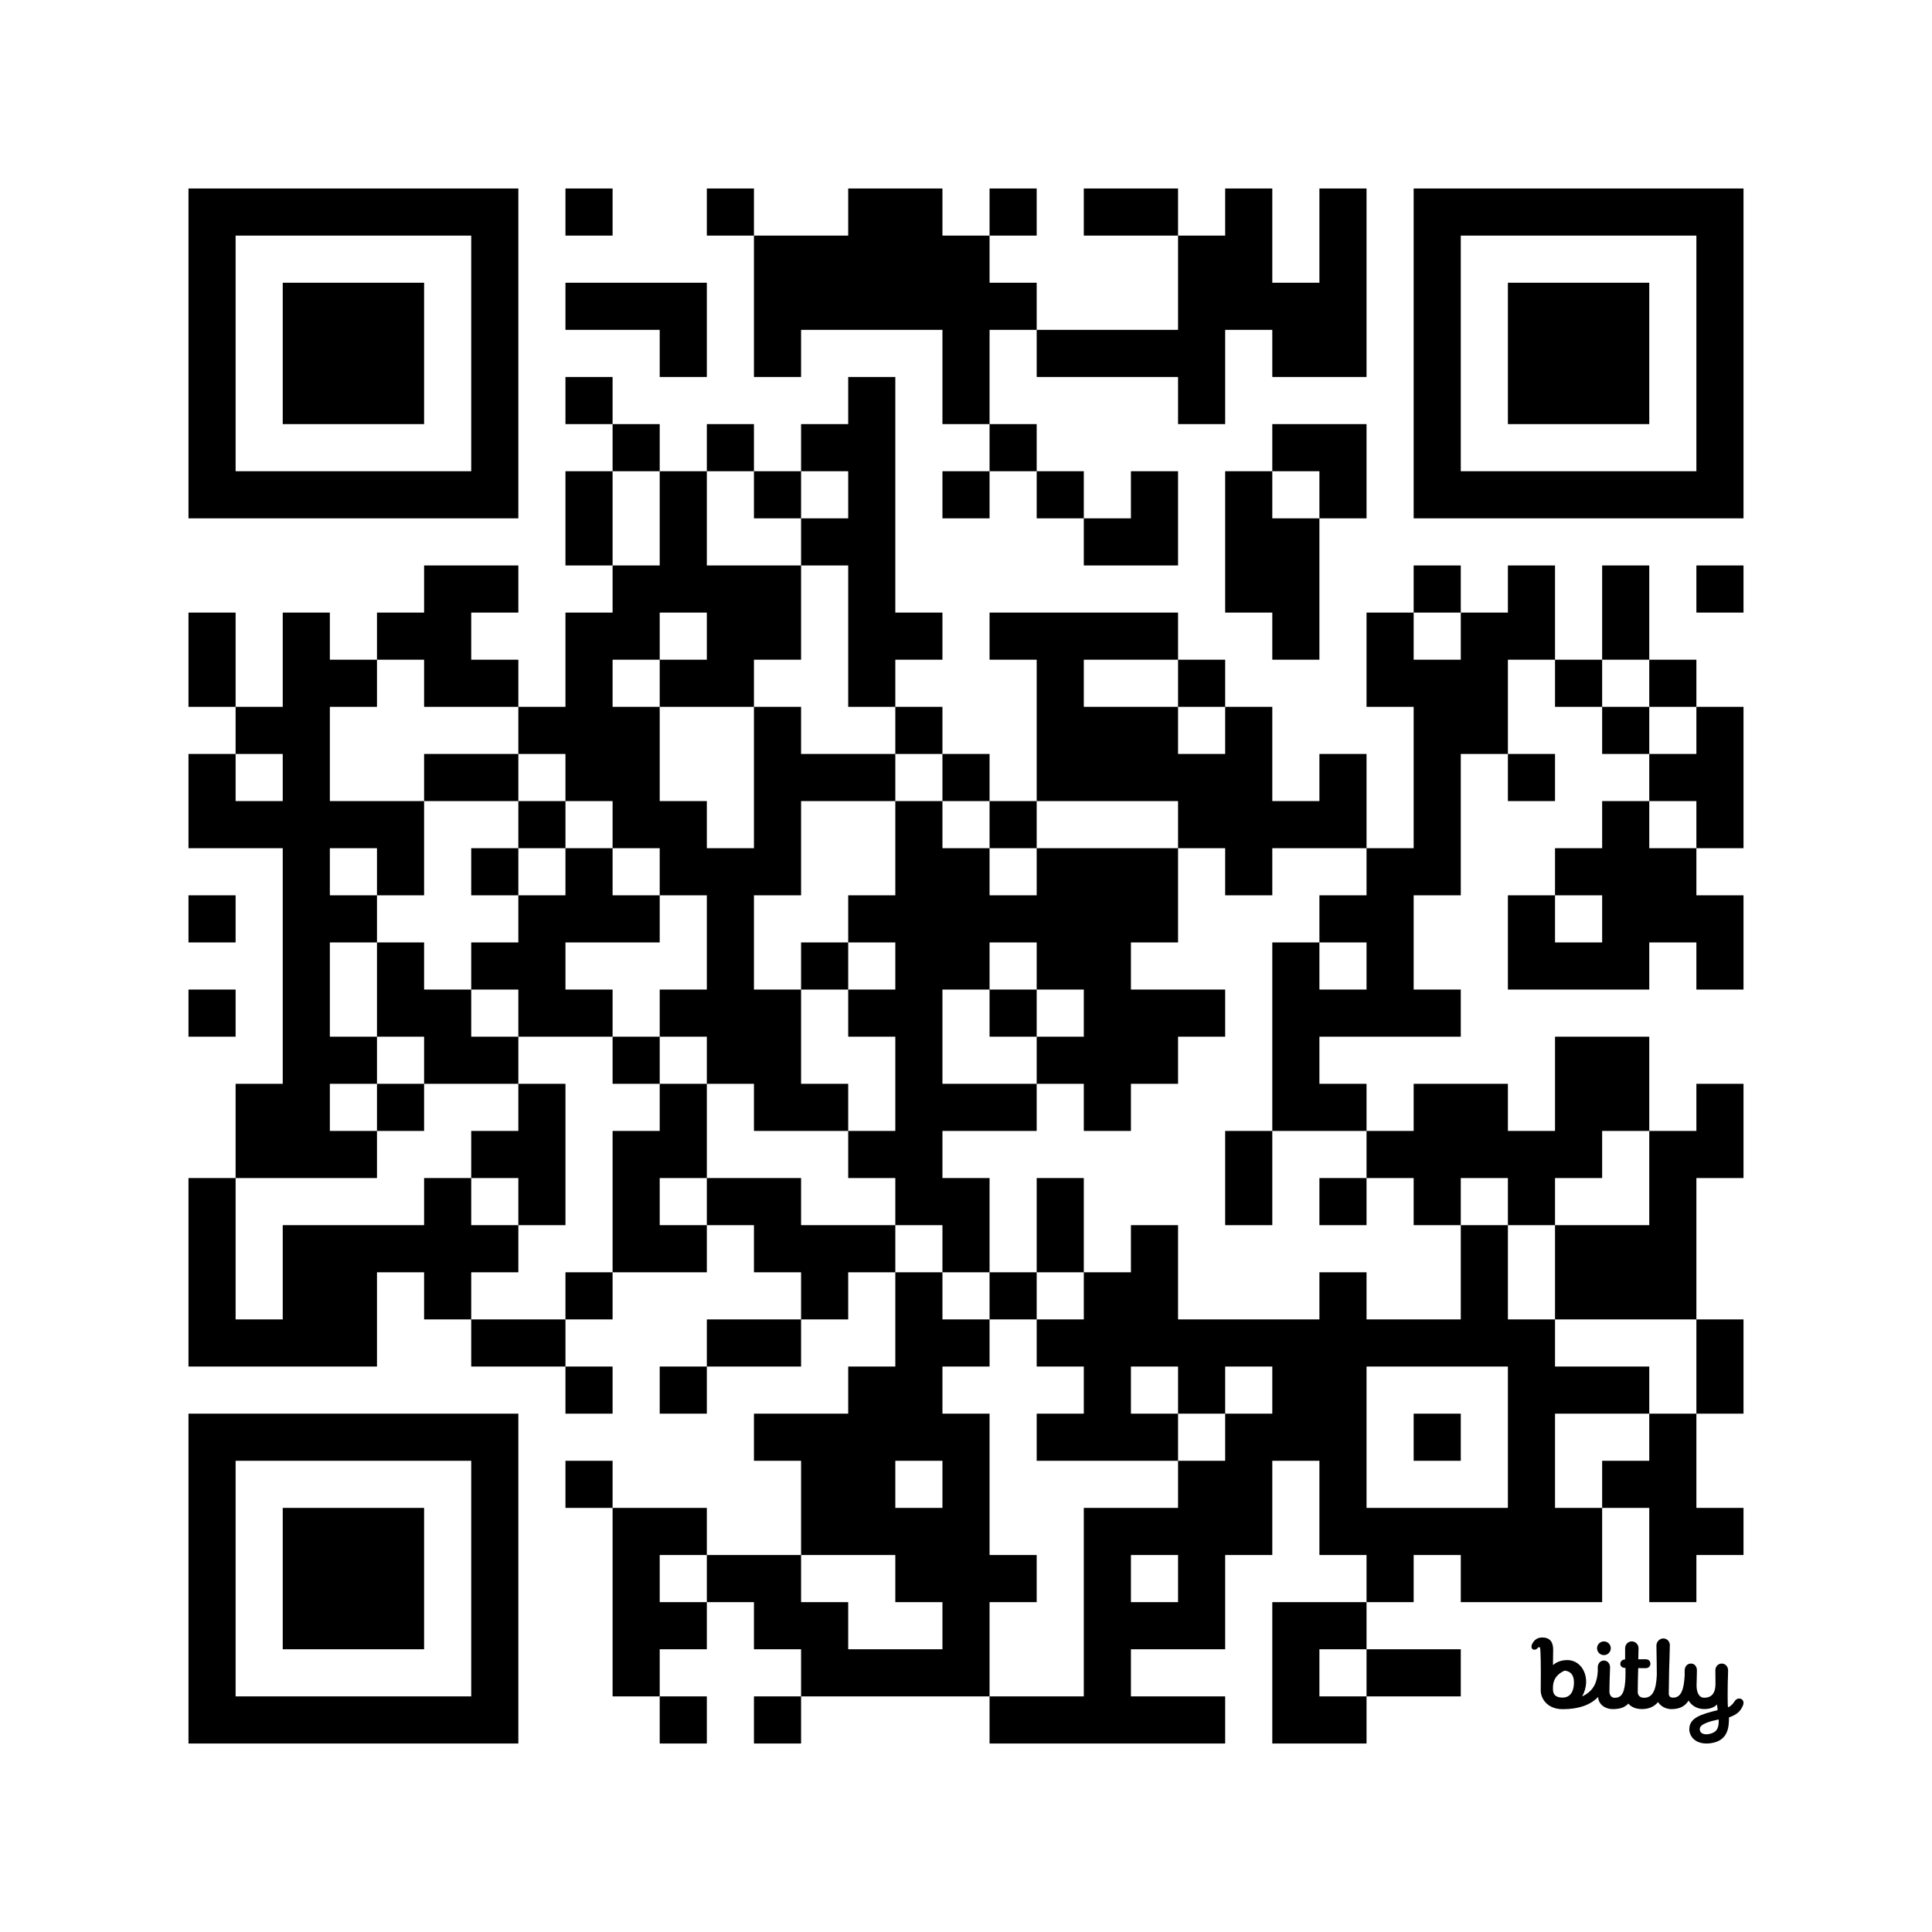 <?xml version='1.0'?>
<!--
Bitly Generated QR Code
v4
33x33
-->
<svg width='656' height='656'
xmlns='http://www.w3.org/2000/svg'
xmlns:xlink='http://www.w3.org/1999/xlink'>
	<g id='background' style='fill:#ffffff' >
<rect x="0" y="0" width="656" height="656" />
</g>
<g id='pips' style='fill:#000000' >
<path d="M64,208L80,208L80,224L80,240L64,240L64,224L64,208M64,256L80,256L80,272L96,272L96,256L80,256L80,240L96,240L96,224L96,208L112,208L112,224L128,224L128,240L112,240L112,256L112,272L128,272L144,272L144,288L144,304L128,304L128,288L112,288L112,304L128,304L128,320L112,320L112,336L112,352L128,352L128,368L112,368L112,384L128,384L128,400L112,400L96,400L80,400L80,384L80,368L96,368L96,352L96,336L96,320L96,304L96,288L80,288L64,288L64,272L64,256M64,304L80,304L80,320L64,320L64,304M64,336L80,336L80,352L64,352L64,336M64,400L80,400L80,416L80,432L80,448L96,448L96,432L96,416L112,416L128,416L144,416L144,400L160,400L160,416L176,416L176,432L160,432L160,448L144,448L144,432L128,432L128,448L128,464L112,464L96,464L80,464L64,464L64,448L64,432L64,416L64,400M128,208L144,208L144,192L160,192L176,192L176,208L160,208L160,224L176,224L176,240L160,240L144,240L144,224L128,224L128,208M128,320L144,320L144,336L160,336L160,352L176,352L176,368L160,368L144,368L144,352L128,352L128,336L128,320M128,368L144,368L144,384L128,384L128,368M144,256L160,256L176,256L176,272L160,272L144,272L144,256M160,288L176,288L176,304L160,304L160,288M160,320L176,320L176,304L192,304L192,288L208,288L208,304L224,304L224,320L208,320L192,320L192,336L208,336L208,352L192,352L176,352L176,336L160,336L160,320M160,384L176,384L176,368L192,368L192,384L192,400L192,416L176,416L176,400L160,400L160,384M160,448L176,448L192,448L192,464L176,464L160,464L160,448M176,240L192,240L192,224L192,208L208,208L208,192L224,192L224,176L224,160L240,160L240,176L240,192L256,192L272,192L272,208L272,224L256,224L256,240L240,240L224,240L224,224L240,224L240,208L224,208L224,224L208,224L208,240L224,240L224,256L224,272L240,272L240,288L256,288L256,272L256,256L256,240L272,240L272,256L288,256L304,256L304,272L288,272L272,272L272,288L272,304L256,304L256,320L256,336L272,336L272,352L272,368L288,368L288,384L272,384L256,384L256,368L240,368L240,352L224,352L224,336L240,336L240,320L240,304L224,304L224,288L208,288L208,272L192,272L192,256L176,256L176,240M176,272L192,272L192,288L176,288L176,272M192,64L208,64L208,80L192,80L192,64M192,96L208,96L224,96L240,96L240,112L240,128L224,128L224,112L208,112L192,112L192,96M192,128L208,128L208,144L192,144L192,128M192,160L208,160L208,176L208,192L192,192L192,176L192,160M192,432L208,432L208,448L192,448L192,432M192,464L208,464L208,480L192,480L192,464M192,496L208,496L208,512L192,512L192,496M208,144L224,144L224,160L208,160L208,144M208,352L224,352L224,368L208,368L208,352M208,384L224,384L224,368L240,368L240,384L240,400L224,400L224,416L240,416L240,432L224,432L208,432L208,416L208,400L208,384M208,512L224,512L240,512L240,528L224,528L224,544L240,544L240,560L224,560L224,576L208,576L208,560L208,544L208,528L208,512M224,464L240,464L240,480L224,480L224,464M224,576L240,576L240,592L224,592L224,576M240,64L256,64L256,80L240,80L240,64M240,144L256,144L256,160L240,160L240,144M240,400L256,400L272,400L272,416L288,416L304,416L304,432L288,432L288,448L272,448L272,432L256,432L256,416L240,416L240,400M240,448L256,448L272,448L272,464L256,464L240,464L240,448M240,528L256,528L272,528L272,544L288,544L288,560L304,560L320,560L320,544L304,544L304,528L288,528L272,528L272,512L272,496L256,496L256,480L272,480L288,480L288,464L304,464L304,448L304,432L320,432L320,448L336,448L336,464L320,464L320,480L336,480L336,496L336,512L336,528L352,528L352,544L336,544L336,560L336,576L320,576L304,576L288,576L272,576L272,560L256,560L256,544L240,544L240,528M256,80L272,80L288,80L288,64L304,64L320,64L320,80L336,80L336,96L352,96L352,112L336,112L336,128L336,144L320,144L320,128L320,112L304,112L288,112L272,112L272,128L256,128L256,112L256,96L256,80M256,160L272,160L272,176L256,176L256,160M256,576L272,576L272,592L256,592L256,576M272,144L288,144L288,128L304,128L304,144L304,160L304,176L304,192L304,208L320,208L320,224L304,224L304,240L288,240L288,224L288,208L288,192L272,192L272,176L288,176L288,160L272,160L272,144M272,320L288,320L288,336L272,336L272,320M288,304L304,304L304,288L304,272L320,272L320,288L336,288L336,304L352,304L352,288L368,288L384,288L400,288L400,304L400,320L384,320L384,336L400,336L416,336L416,352L400,352L400,368L384,368L384,384L368,384L368,368L352,368L352,352L368,352L368,336L352,336L352,320L336,320L336,336L320,336L320,352L320,368L336,368L352,368L352,384L336,384L320,384L320,400L336,400L336,416L336,432L320,432L320,416L304,416L304,400L288,400L288,384L304,384L304,368L304,352L288,352L288,336L304,336L304,320L288,320L288,304M304,496L304,512L320,512L320,496L304,496M304,240L320,240L320,256L304,256L304,240M320,160L336,160L336,176L320,176L320,160M320,256L336,256L336,272L320,272L320,256M336,64L352,64L352,80L336,80L336,64M336,144L352,144L352,160L336,160L336,144M336,208L352,208L368,208L384,208L400,208L400,224L384,224L368,224L368,240L384,240L400,240L400,256L416,256L416,240L432,240L432,256L432,272L448,272L448,256L464,256L464,272L464,288L448,288L432,288L432,304L416,304L416,288L400,288L400,272L384,272L368,272L352,272L352,256L352,240L352,224L336,224L336,208M336,272L352,272L352,288L336,288L336,272M336,336L352,336L352,352L336,352L336,336M336,432L352,432L352,448L336,448L336,432M336,576L352,576L368,576L368,560L368,544L368,528L368,512L384,512L400,512L400,496L416,496L416,480L432,480L432,464L416,464L416,480L400,480L400,464L384,464L384,480L400,480L400,496L384,496L368,496L352,496L352,480L368,480L368,464L352,464L352,448L368,448L368,432L384,432L384,416L400,416L400,432L400,448L416,448L432,448L448,448L448,432L464,432L464,448L480,448L496,448L496,432L496,416L512,416L512,432L512,448L528,448L528,464L544,464L560,464L560,480L544,480L528,480L528,496L528,512L544,512L544,528L544,544L528,544L512,544L496,544L496,528L480,528L480,544L464,544L464,528L448,528L448,512L448,496L432,496L432,512L432,528L416,528L416,544L416,560L400,560L384,560L384,576L400,576L416,576L416,592L400,592L384,592L368,592L352,592L336,592L336,576M352,112L368,112L384,112L400,112L400,96L400,80L416,80L416,64L432,64L432,80L432,96L448,96L448,80L448,64L464,64L464,80L464,96L464,112L464,128L448,128L432,128L432,112L416,112L416,128L416,144L400,144L400,128L384,128L368,128L352,128L352,112M352,160L368,160L368,176L352,176L352,160M352,400L368,400L368,416L368,432L352,432L352,416L352,400M368,64L384,64L400,64L400,80L384,80L368,80L368,64M368,176L384,176L384,160L400,160L400,176L400,192L384,192L368,192L368,176M384,528L384,544L400,544L400,528L384,528M400,224L416,224L416,240L400,240L400,224M416,160L432,160L432,176L448,176L448,192L448,208L448,224L432,224L432,208L416,208L416,192L416,176L416,160M416,384L432,384L432,400L432,416L416,416L416,400L416,384M432,144L448,144L464,144L464,160L464,176L448,176L448,160L432,160L432,144M432,320L448,320L448,336L464,336L464,320L448,320L448,304L464,304L464,288L480,288L480,272L480,256L480,240L464,240L464,224L464,208L480,208L480,224L496,224L496,208L512,208L512,192L528,192L528,208L528,224L512,224L512,240L512,256L496,256L496,272L496,288L496,304L480,304L480,320L480,336L496,336L496,352L480,352L464,352L448,352L448,368L464,368L464,384L448,384L432,384L432,368L432,352L432,336L432,320M432,544L448,544L464,544L464,560L448,560L448,576L464,576L464,592L448,592L432,592L432,576L432,560L432,544M448,400L464,400L464,416L448,416L448,400M464,464L464,480L464,496L464,512L480,512L496,512L512,512L512,496L512,480L512,464L496,464L480,464L464,464M464,384L480,384L480,368L496,368L512,368L512,384L528,384L528,368L528,352L544,352L560,352L560,368L560,384L544,384L544,400L528,400L528,416L512,416L512,400L496,400L496,416L480,416L480,400L464,400L464,384M464,560L480,560L496,560L496,576L480,576L464,576L464,560M480,192L496,192L496,208L480,208L480,192M480,480L496,480L496,496L480,496L480,480M512,256L528,256L528,272L512,272L512,256M512,304L528,304L528,320L544,320L544,304L528,304L528,288L544,288L544,272L560,272L560,288L576,288L576,304L592,304L592,320L592,336L576,336L576,320L560,320L560,336L544,336L528,336L512,336L512,320L512,304M528,224L544,224L544,240L528,240L528,224M528,416L544,416L560,416L560,400L560,384L576,384L576,368L592,368L592,384L592,400L576,400L576,416L576,432L576,448L560,448L544,448L528,448L528,432L528,416M544,192L560,192L560,208L560,224L544,224L544,208L544,192M544,240L560,240L560,256L544,256L544,240M544,496L560,496L560,480L576,480L576,496L576,512L592,512L592,528L576,528L576,544L560,544L560,528L560,512L544,512L544,496M560,224L576,224L576,240L560,240L560,224M560,256L576,256L576,240L592,240L592,256L592,272L592,288L576,288L576,272L560,272L560,256M576,192L592,192L592,208L576,208L576,192M576,448L592,448L592,464L592,480L576,480L576,464L576,448Z" />
<path d="M4.725,9.069C6.179,9.044 6.415,7.615 6.415,6.769C6.415,5.516 5.775,5.079 5,5C4.043,5.424 3.34,6.146 3.256,7.261C3.242,7.444 3.237,7.689 3.252,7.976C3.291,8.738 3.849,9.084 4.725,9.069 M 12.245 10.807 C 11.205 10.807 10.112 10.167 10.06 8.971 C 8.877 10.222 7.054 10.819 4.725 10.819 C 2.377 10.819 1.396 9.217 1.396 7.97 C 1.455 3.813 1.361 2.255 1.341 1.935 C 1.339 1.907 1.338 1.888 1.338 1.879 L 1.337 1.868 C 1.331 1.71 1.322 1.473 1.172 1.457 C 1.079 1.447 1.018 1.476 0.911 1.609 C 0.75 1.823 0.425 1.908 0.227 1.794 C -0.012 1.655 -0.056 1.351 0.065 1.07 C 0.4 0.321 0.938 -0.01 1.663 0 C 2.915 0.018 3.274 0.836 3.274 1.857 C 3.274 1.857 3.246 3.329 3.246 4.158 C 3.689 3.797 4.34 3.41 5.427 3.41 C 7.69 3.41 9.127 6.212 7.65 8.893 C 9.543 8.02 9.938 6.516 10.011 5.024 L 10.004 4.52 C 10.004 3.955 10.369 3.477 10.936 3.477 C 11.503 3.477 11.88 3.988 11.86 4.527 C 11.792 6.344 11.764 7.54 11.764 8.172 C 11.764 8.538 11.964 9.1 12.556 9.1 C 13.713 9.1 14.094 8.192 14.184 6.059 C 14.188 5.264 14.193 4.6 14.193 4.6 C 13.668 4.6 13.409 4.324 13.409 3.979 C 13.409 3.635 13.683 3.316 14.132 3.316 C 14.132 3.316 14.133 2.118 14.133 1.622 C 14.133 1.057 14.572 0.588 15.139 0.588 C 15.706 0.588 16.157 1.057 16.157 1.622 C 16.157 1.81 16.149 2.028 16.142 2.269 C 16.131 2.578 16.12 2.925 16.121 3.291 L 16.203 3.291 H 16.203 C 16.357 3.29 16.705 3.289 17.168 3.283 C 17.72 3.277 17.945 3.585 17.945 3.971 C 17.945 4.357 17.648 4.626 17.26 4.628 C 16.901 4.629 16.108 4.625 16.108 4.625 C 16.072 5.767 16.038 7.145 16.038 8.248 C 16.038 8.645 16.313 9.1 16.977 9.1 C 18.316 9.1 18.817 7.909 18.917 5.65 C 18.91 4.077 18.891 3.165 18.877 2.478 V 2.478 C 18.867 1.997 18.859 1.626 18.859 1.214 C 18.859 0.649 19.329 0.144 19.897 0.144 C 20.464 0.144 20.883 0.598 20.883 1.163 C 20.883 1.598 20.865 2.107 20.841 2.801 V 2.801 V 2.801 C 20.801 3.975 20.742 5.678 20.72 8.45 C 20.716 8.819 20.897 9.079 21.375 9.079 C 22.652 9.079 23.007 7.696 23.119 5.763 C 23.12 5.67 23.12 5.579 23.121 5.489 L 23.121 5.489 C 23.123 5.305 23.125 5.129 23.125 4.956 C 23.125 4.391 23.501 3.934 24.069 3.934 C 24.636 3.934 24.969 4.402 24.969 4.967 C 24.969 5.37 24.956 5.746 24.943 6.135 C 24.931 6.478 24.918 6.83 24.915 7.218 C 24.905 8.215 25.245 9.094 26.076 9.091 C 26.873 9.089 27.748 8.754 27.769 7.045 C 27.775 6.57 27.768 6.205 27.762 5.837 V 5.837 V 5.837 V 5.837 C 27.756 5.564 27.751 5.29 27.751 4.967 C 27.751 4.402 28.145 3.934 28.712 3.934 C 29.279 3.934 29.674 4.402 29.674 4.967 C 29.674 5.305 29.661 5.641 29.648 6.014 V 6.014 V 6.015 V 6.015 C 29.631 6.478 29.612 6.998 29.612 7.648 C 29.612 7.648 29.577 10.014 29.66 10.538 C 29.92 10.451 30.296 10.197 30.694 9.58 C 30.934 9.208 31.393 9.128 31.676 9.293 C 32.065 9.52 32.051 9.963 31.906 10.287 C 31.53 11.124 31.041 11.636 29.805 12.059 C 29.809 13.478 29.71 15.571 27.087 15.95 C 24.84 16.273 23.824 14.971 23.821 13.862 C 23.816 12.112 25.565 11.602 28.09 10.966 L 28.009 10.099 C 28.009 10.099 27.446 10.836 26.021 10.801 C 24.922 10.773 24.166 10.254 23.708 9.521 C 23.179 10.39 22.349 10.81 21.1 10.81 C 20.277 10.81 19.493 10.376 19.105 9.746 C 18.532 10.431 17.734 10.802 16.661 10.802 C 15.726 10.802 15.035 10.479 14.621 9.975 C 14.087 10.571 13.318 10.807 12.245 10.807 Z M 28.255 12.363 C 26.979 12.639 25.38 13.041 25.398 13.827 C 25.416 14.564 26.177 14.698 26.811 14.567 C 28.129 14.294 28.282 13.502 28.255 12.363 Z M 11.97 1.625 C 11.97 1.054 11.507 0.593 10.935 0.593 C 10.362 0.593 9.899 1.054 9.899 1.625 C 9.899 2.195 10.362 2.657 10.935 2.657 C 11.507 2.657 11.97 2.195 11.97 1.625 Z" fill='#000000' transform='translate(520, 556) scale(2.25, 2.25)' />
</g>
<g id='corners-outer-1' style='fill:#000000' >
<path d="M64,64L80,64L96,64L112,64L128,64L144,64L160,64L176,64L176,80L176,96L176,112L176,128L176,144L176,160L176,176L160,176L144,176L128,176L112,176L96,176L80,176L64,176L64,160L64,144L64,128L64,112L64,96L64,80L64,64M80,80L80,96L80,112L80,128L80,144L80,160L96,160L112,160L128,160L144,160L160,160L160,144L160,128L160,112L160,96L160,80L144,80L128,80L112,80L96,80L80,80Z" />
</g>
<g id='corners-inner-1' style='fill:#000000' >
<path d="M96,96L112,96L128,96L144,96L144,112L144,128L144,144L128,144L112,144L96,144L96,128L96,112L96,96Z" />
</g>
<g id='corners-outer-2' style='fill:#000000' >
<path d="M480,64L496,64L512,64L528,64L544,64L560,64L576,64L592,64L592,80L592,96L592,112L592,128L592,144L592,160L592,176L576,176L560,176L544,176L528,176L512,176L496,176L480,176L480,160L480,144L480,128L480,112L480,96L480,80L480,64M496,80L496,96L496,112L496,128L496,144L496,160L512,160L528,160L544,160L560,160L576,160L576,144L576,128L576,112L576,96L576,80L560,80L544,80L528,80L512,80L496,80Z" />
</g>
<g id='corners-inner-2' style='fill:#000000' >
<path d="M512,96L528,96L544,96L560,96L560,112L560,128L560,144L544,144L528,144L512,144L512,128L512,112L512,96Z" />
</g>
<g id='corners-outer-3' style='fill:#000000' >
<path d="M64,480L80,480L96,480L112,480L128,480L144,480L160,480L176,480L176,496L176,512L176,528L176,544L176,560L176,576L176,592L160,592L144,592L128,592L112,592L96,592L80,592L64,592L64,576L64,560L64,544L64,528L64,512L64,496L64,480M80,496L80,512L80,528L80,544L80,560L80,576L96,576L112,576L128,576L144,576L160,576L160,560L160,544L160,528L160,512L160,496L144,496L128,496L112,496L96,496L80,496Z" />
</g>
<g id='corners-inner-3' style='fill:#000000' >
<path d="M96,512L112,512L128,512L144,512L144,528L144,544L144,560L128,560L112,560L96,560L96,544L96,528L96,512Z" />
</g>
</svg>
